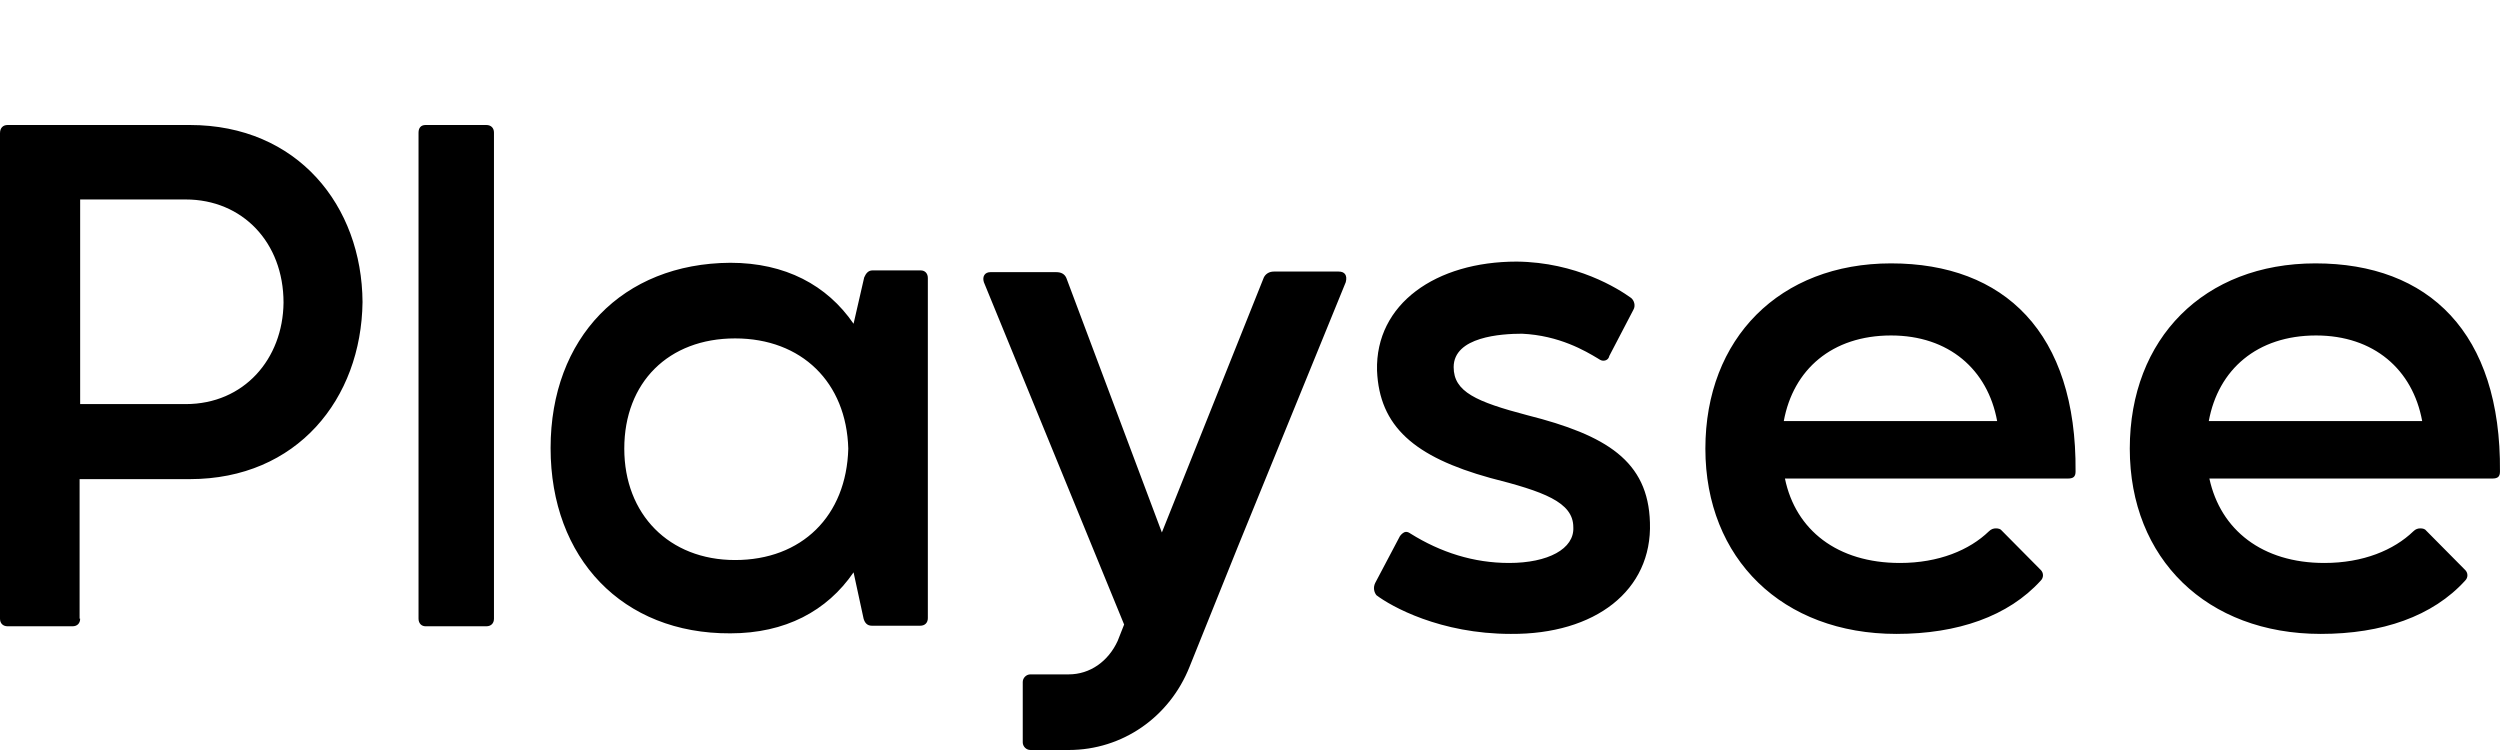 <svg width="80" height="24" viewBox="0 0 80 24" fill="currentColor" xmlns="http://www.w3.org/2000/svg">
<path fill-rule="evenodd" clip-rule="evenodd" d="M2.565 19.797C2.565 19.947 2.471 20.041 2.32 20.041H0.245C0.094 20.041 0 19.947 0 19.797L0 4.263C0 4.094 0.094 4 0.245 4L6.074 4C9.526 4 11.582 6.589 11.601 9.666C11.563 12.762 9.507 15.332 6.074 15.332H2.547L2.547 19.797H2.565ZM5.942 12.931C7.809 12.931 9.054 11.486 9.073 9.685C9.073 7.752 7.753 6.383 5.942 6.383L2.565 6.383L2.565 12.931H5.942ZM15.807 19.797C15.807 19.947 15.713 20.041 15.562 20.041L13.619 20.041C13.487 20.041 13.393 19.947 13.393 19.797L13.393 4.244C13.393 4.094 13.468 4 13.619 4H15.562C15.713 4 15.807 4.094 15.807 4.244L15.807 19.797ZM27.654 8.878C27.71 8.747 27.786 8.653 27.918 8.653H29.465C29.597 8.653 29.691 8.747 29.691 8.897L29.691 19.779C29.691 19.929 29.597 20.023 29.446 20.023H27.899C27.748 20.023 27.673 19.929 27.635 19.798L27.314 18.315C26.465 19.554 25.126 20.267 23.372 20.267C19.92 20.285 17.619 17.865 17.619 14.338C17.619 10.811 19.92 8.428 23.372 8.409C25.126 8.409 26.465 9.122 27.314 10.36L27.654 8.878ZM23.523 17.921C25.654 17.921 27.088 16.514 27.145 14.357C27.088 12.237 25.654 10.829 23.523 10.829C21.391 10.829 19.977 12.237 19.977 14.357C19.977 16.458 21.41 17.921 23.523 17.921ZM44.8 17.152L44.008 18.652C43.933 18.803 43.971 18.953 44.046 19.047C44.517 19.403 46.083 20.285 48.347 20.285C51.044 20.304 52.874 18.896 52.798 16.72C52.742 14.75 51.403 13.925 48.875 13.287C47.234 12.855 46.517 12.536 46.517 11.748C46.517 10.773 48.045 10.679 48.705 10.679C49.9 10.734 50.737 11.234 51.128 11.468L51.157 11.486C51.214 11.523 51.252 11.542 51.308 11.542C51.403 11.542 51.478 11.486 51.497 11.392L52.27 9.91C52.346 9.778 52.289 9.609 52.195 9.534C51.78 9.234 50.441 8.39 48.535 8.371C45.951 8.371 44.008 9.722 44.065 11.861C44.14 13.643 45.253 14.619 47.687 15.294C49.384 15.726 50.346 16.063 50.346 16.87C50.384 17.564 49.535 18.015 48.29 18.015C47.158 18.015 46.102 17.677 45.14 17.077C45.083 17.039 45.046 17.02 44.989 17.02C44.932 17.02 44.857 17.077 44.8 17.152ZM60.797 18.015C62.042 18.015 63.023 17.602 63.645 17.002C63.721 16.927 63.796 16.908 63.871 16.908C63.947 16.908 64.022 16.927 64.06 16.983L65.305 18.24C65.399 18.334 65.399 18.484 65.305 18.578C64.267 19.722 62.645 20.285 60.684 20.285C57.043 20.285 54.572 17.884 54.572 14.357C54.572 10.829 56.949 8.428 60.514 8.428C64.135 8.428 66.456 10.642 66.418 15.088C66.418 15.257 66.343 15.313 66.173 15.313L57.118 15.313C57.458 16.964 58.797 18.015 60.797 18.015ZM63.909 13.475C63.607 11.824 62.362 10.735 60.514 10.735C58.627 10.735 57.382 11.824 57.081 13.475H63.909ZM40.764 8.69H42.839C43.027 8.69 43.121 8.803 43.065 9.028L39.613 17.49L38.066 21.336C37.425 22.949 35.916 24 34.199 24H33.048H32.992H32.973C32.841 24 32.728 23.887 32.728 23.756V21.824C32.728 21.692 32.841 21.58 32.973 21.58H32.992H33.048H34.199C34.878 21.58 35.463 21.167 35.765 20.51L35.972 19.985L31.483 9.028C31.426 8.841 31.52 8.709 31.69 8.709H33.803C33.954 8.709 34.067 8.765 34.124 8.897L37.18 17.039L40.443 8.878C40.499 8.765 40.613 8.69 40.764 8.69ZM77.227 17.002C76.604 17.602 75.623 18.015 74.378 18.015C72.397 18.015 71.058 16.964 70.7 15.313H79.754C79.924 15.313 79.999 15.257 79.999 15.088C80.037 10.642 77.717 8.428 74.095 8.428C70.53 8.428 68.153 10.829 68.153 14.357C68.153 17.884 70.624 20.285 74.265 20.285C76.227 20.285 77.849 19.722 78.886 18.578C78.981 18.484 78.981 18.334 78.886 18.24L77.641 16.983C77.604 16.927 77.528 16.908 77.453 16.908C77.377 16.908 77.302 16.927 77.227 17.002ZM74.114 10.735C75.963 10.735 77.208 11.824 77.51 13.475H70.681C70.983 11.824 72.228 10.735 74.114 10.735Z" />
</svg>
